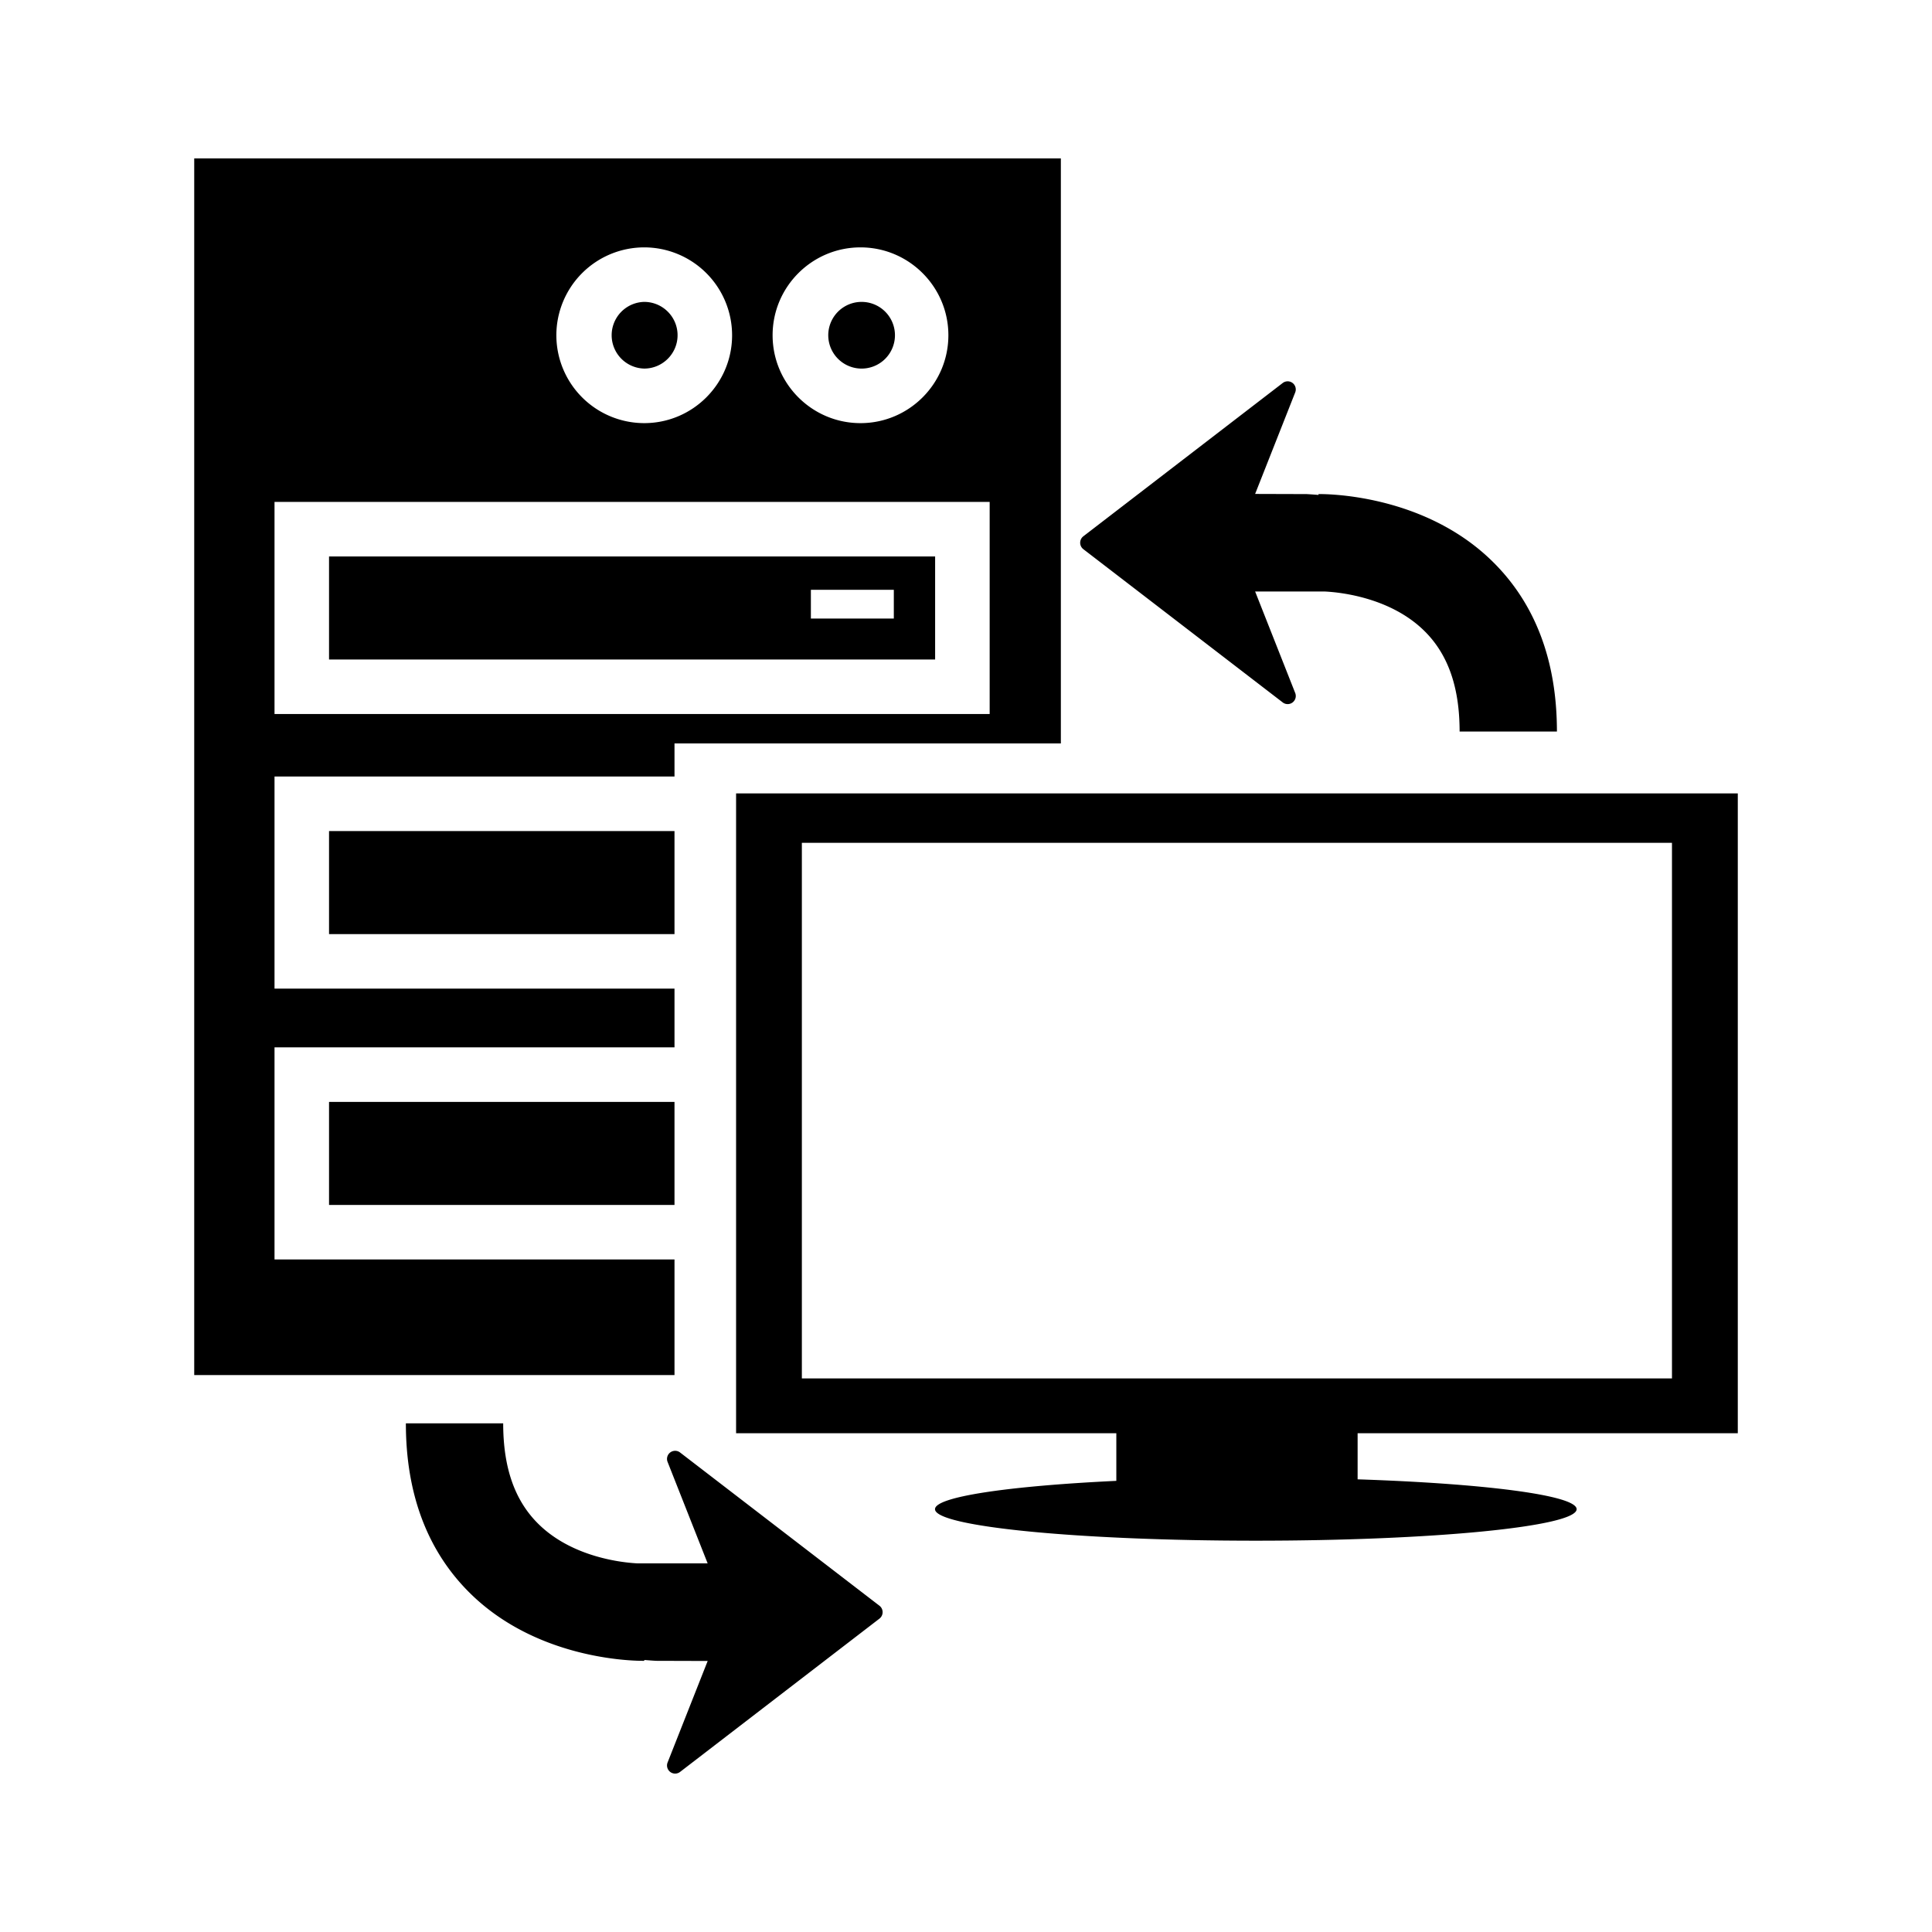 <svg xmlns="http://www.w3.org/2000/svg" width="100" height="100" viewBox="0 0 100 100"><path d="M17.031 62.367v-5.332h17.881v5.332H17.031zm16.313-43.29c.951 0 1.727-.774 1.727-1.726s-.775-1.725-1.727-1.725a1.726 1.726 0 000 3.451zm11.195 0a1.726 1.726 0 10-.002-3.45 1.726 1.726 0 00.002 3.45zm-9.627 29.272v-5.333H17.031v5.333h17.881zm0 22.824H10.053V8.2H54.91v30.28H34.912v1.712H14.209v10.979h20.703v3.04H14.209V65.19h20.703v5.983zm5.078-53.821c0 2.509 2.041 4.549 4.549 4.549s4.549-2.04 4.549-4.549c0-2.508-2.041-4.548-4.549-4.548s-4.549 2.04-4.549 4.548zm-11.193 0a4.552 4.552 0 004.547 4.549c2.51 0 4.549-2.04 4.549-4.549a4.552 4.552 0 00-4.549-4.548 4.552 4.552 0 00-4.547 4.548zM14.209 36.958h37.016V25.979H14.209v10.979zm2.822-8.156h31.371v5.333H17.031v-5.333zm24.94 3.215h4.293v-1.489h-4.293v1.489zM70.27 74.184v2.386c6.584.217 11.336.825 11.336 1.545 0 .901-7.436 1.631-16.605 1.631-9.172 0-16.605-.729-16.605-1.631 0-.646 3.834-1.202 9.385-1.466v-2.465H38.1V41.068h51.848v33.115H70.27zm16.271-2.838V43.624H41.504v27.722h45.037zM66.393 36.357a.42.42 0 00.647-.487l-2.074-5.253h3.619c.787.039 3.374.307 5.13 2.03 1.234 1.211 1.834 2.917 1.834 5.218h5.037c0-3.672-1.125-6.638-3.344-8.813-3.607-3.539-8.771-3.482-8.997-3.478l.001.044c-.354-.03-.611-.044-.611-.044l-2.67-.008 2.074-5.253a.42.42 0 00-.647-.488l-10.318 7.933a.422.422 0 000 .668l10.319 7.931zM35.201 75.181a.42.42 0 00-.647.487l2.074 5.253h-3.619c-.787-.039-3.374-.307-5.13-2.03-1.234-1.211-1.834-2.917-1.834-5.218h-5.037c0 3.672 1.125 6.638 3.344 8.813 3.607 3.539 8.771 3.482 8.997 3.478l-.001-.044c.354.03.611.044.611.044l2.67.008-2.074 5.253a.42.42 0 00.647.488L45.52 83.78a.422.422 0 000-.668l-10.319-7.931z"/></svg>